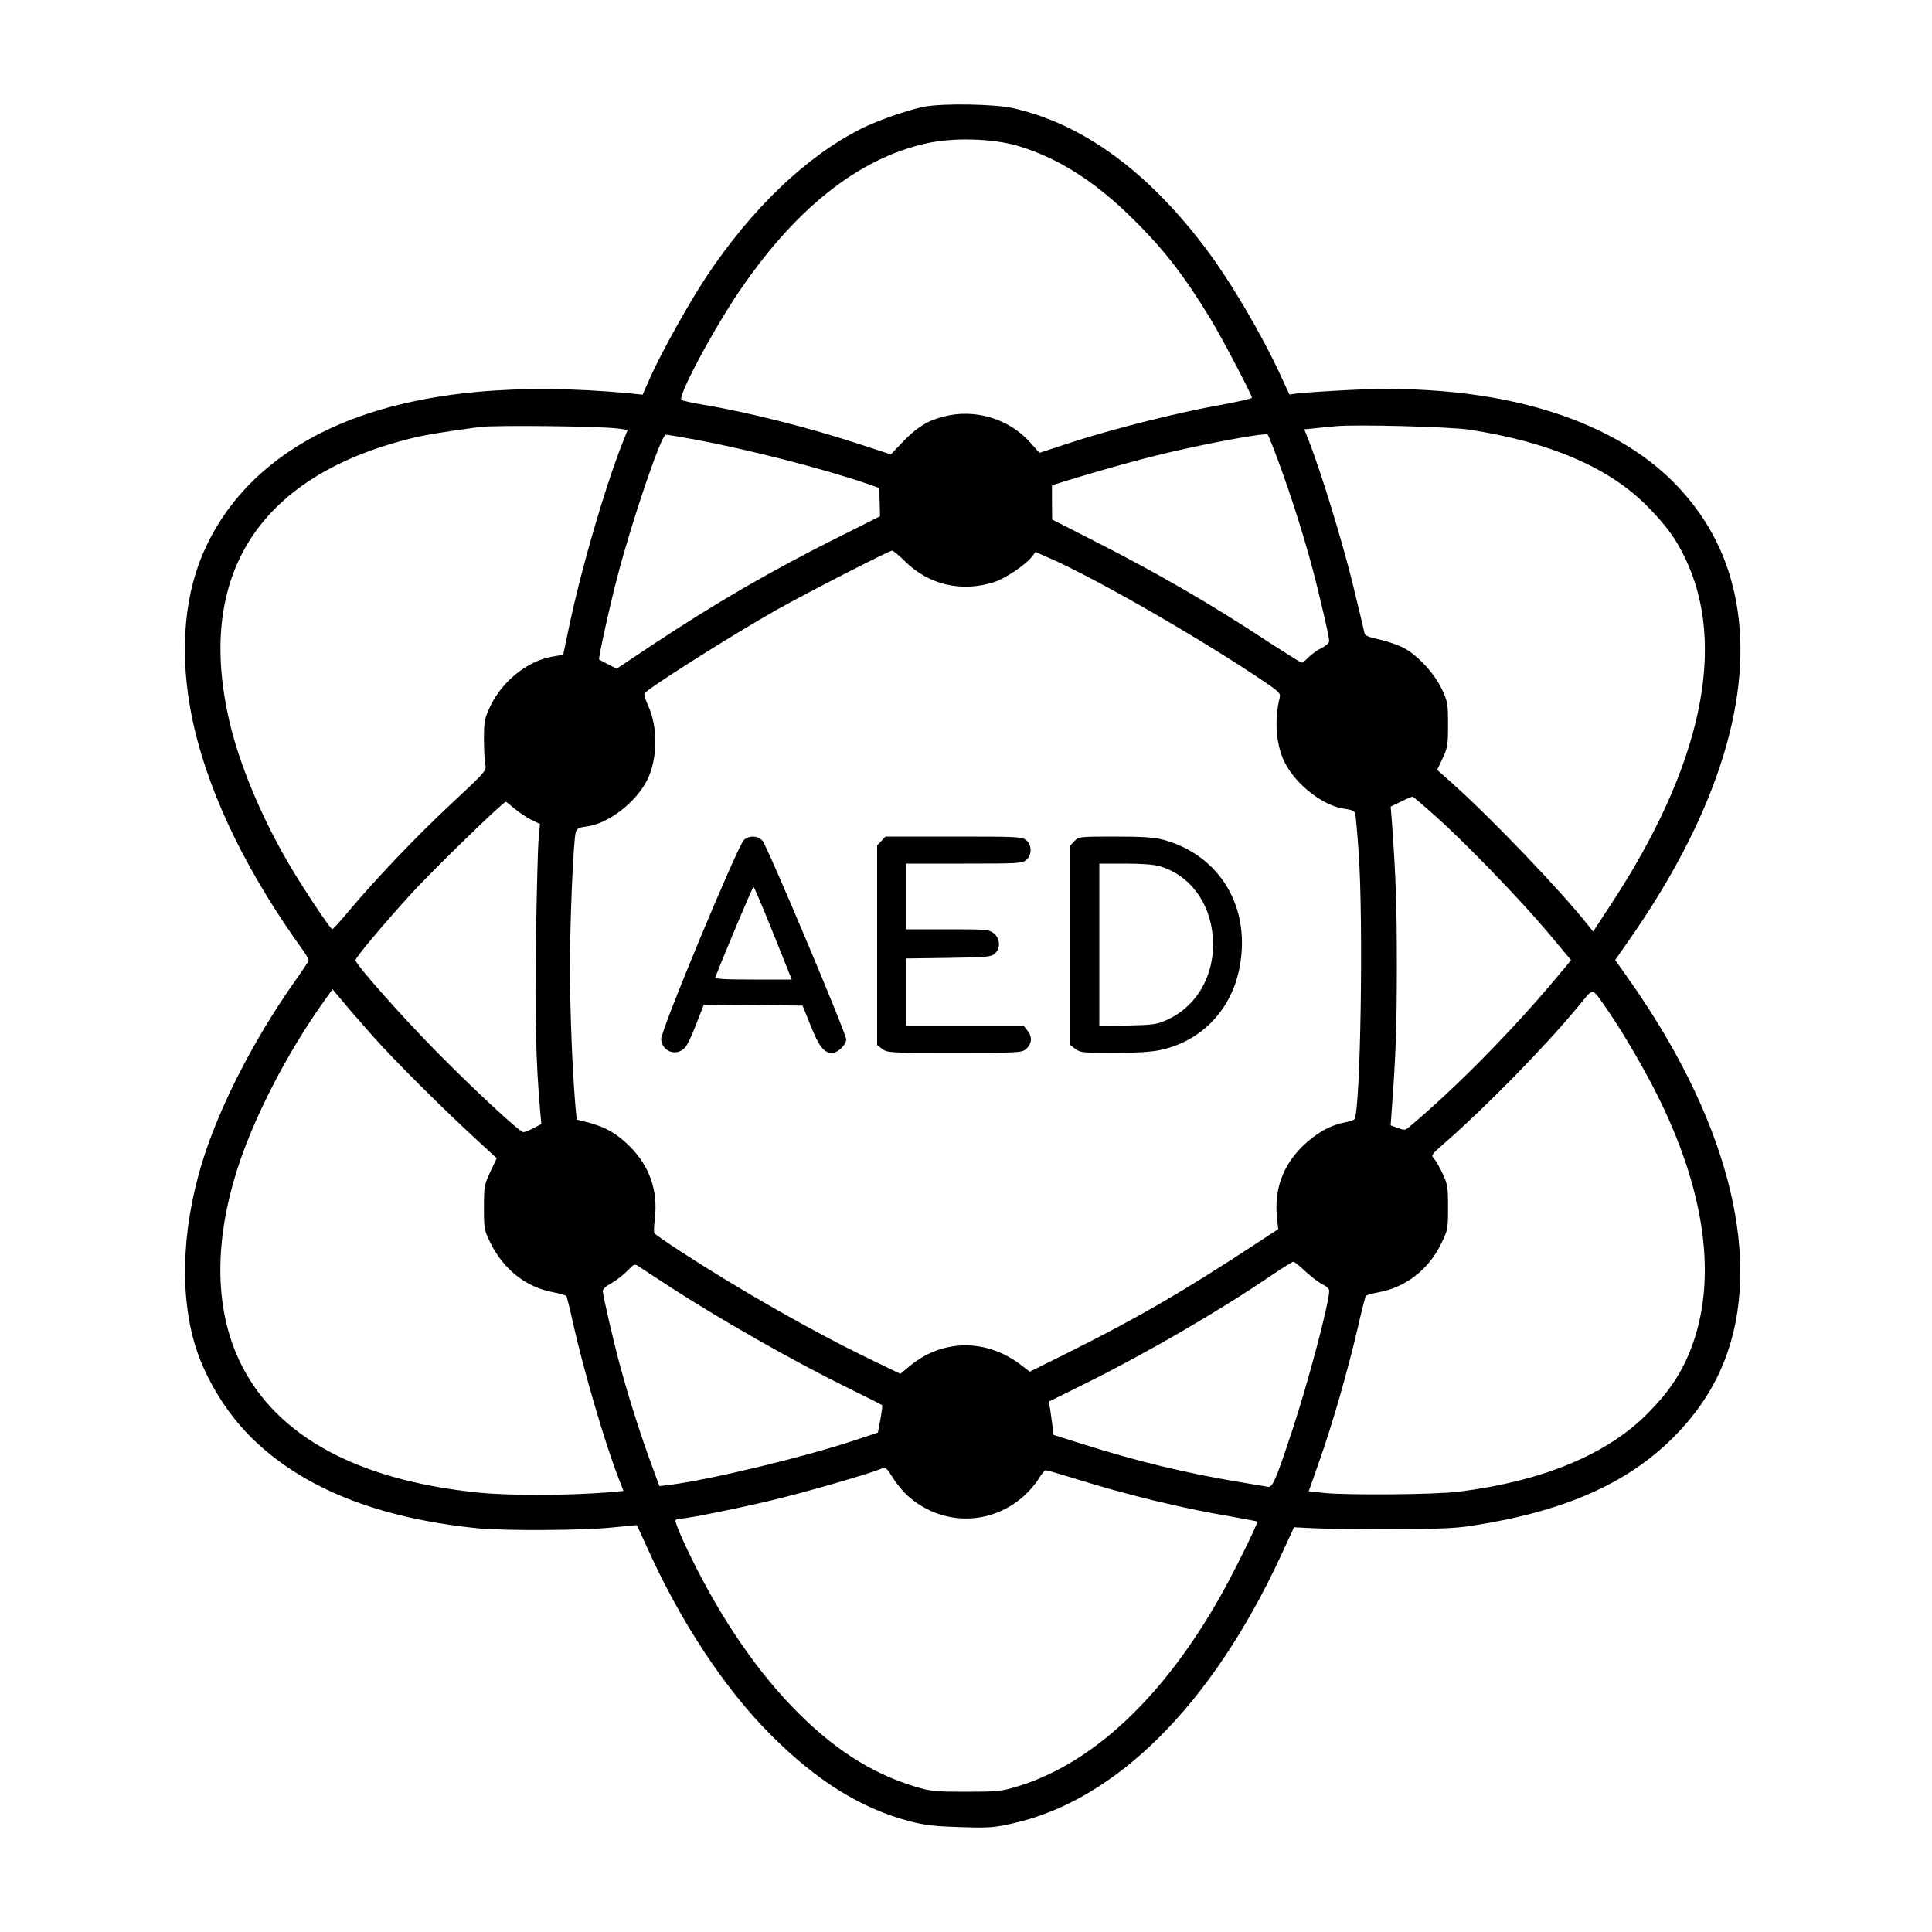 <?xml version="1.0" standalone="no"?>
<!DOCTYPE svg PUBLIC "-//W3C//DTD SVG 20010904//EN"
 "http://www.w3.org/TR/2001/REC-SVG-20010904/DTD/svg10.dtd">
<svg version="1.0" xmlns="http://www.w3.org/2000/svg"
 width="1000pt" height="1000pt" viewBox="0 0 1000 1000"
 preserveAspectRatio="xMidYMid meet">
<g transform="translate(0,1000) scale(0.1,-0.1)"
fill="#000000" stroke="none">
<path d="M4791 9449 c-77 -13 -246 -71 -333 -115 -285 -143 -569 -415 -803
-768 -91 -138 -226 -380 -286 -512 l-43 -97 -66 7 c-571 54 -1053 10 -1427
-130 -402 -150 -683 -416 -807 -762 -84 -237 -92 -530 -21 -837 85 -365 278
-759 567 -1159 16 -22 27 -45 25 -50 -3 -6 -38 -59 -80 -118 -193 -276 -356
-588 -449 -858 -124 -362 -144 -732 -57 -1017 52 -168 160 -345 289 -473 264
-261 651 -417 1170 -470 141 -14 546 -12 700 4 69 7 126 12 126 12 1 -1 27
-57 58 -126 172 -380 399 -723 636 -960 236 -237 467 -381 719 -447 77 -20
128 -26 261 -30 151 -5 175 -3 276 20 534 121 1028 616 1385 1387 l67 145 99
-5 c54 -3 235 -5 403 -5 240 1 330 4 420 18 473 73 801 217 1040 456 136 136
229 283 285 451 173 518 -15 1217 -519 1928 l-66 93 70 100 c440 628 636 1222
564 1708 -34 231 -123 429 -275 604 -332 386 -960 580 -1743 538 -118 -6 -234
-14 -258 -17 l-44 -6 -43 93 c-96 211 -260 490 -390 663 -303 402 -639 646
-1001 727 -93 20 -346 25 -449 8z m474 -203 c210 -62 404 -185 601 -381 161
-159 266 -296 399 -515 58 -95 215 -394 215 -409 0 -4 -71 -20 -157 -36 -212
-37 -548 -121 -766 -191 l-177 -58 -49 55 c-109 122 -286 175 -446 133 -84
-21 -140 -56 -212 -131 l-62 -65 -153 50 c-267 88 -587 169 -818 207 -58 10
-109 21 -113 25 -19 17 145 328 278 530 298 451 634 721 995 799 137 30 338
24 465 -13z m-2068 -1464 l52 -7 -30 -75 c-91 -234 -208 -636 -271 -932 l-33
-157 -58 -10 c-127 -22 -259 -128 -320 -258 -29 -62 -32 -77 -32 -168 0 -55 3
-114 7 -132 7 -31 3 -36 -175 -202 -184 -172 -390 -388 -533 -558 -42 -51 -81
-93 -84 -93 -9 0 -134 187 -205 305 -143 236 -263 514 -319 736 -194 774 129
1298 924 1498 69 18 188 38 365 61 76 10 627 4 712 -8z m4408 -6 c417 -64 726
-197 923 -398 95 -97 144 -163 192 -262 222 -455 89 -1081 -383 -1799 l-91
-139 -31 39 c-139 175 -493 545 -693 724 l-83 74 28 60 c26 55 28 70 28 175 0
109 -2 119 -32 183 -39 82 -123 173 -196 213 -28 15 -86 35 -127 44 -59 13
-76 20 -78 36 -2 10 -30 129 -63 263 -56 224 -158 557 -222 723 l-26 66 62 6
c34 4 80 8 102 10 98 10 595 -3 690 -18z m-982 -181 c62 -169 121 -355 167
-525 37 -137 90 -365 90 -389 0 -9 -18 -24 -39 -35 -22 -10 -52 -32 -67 -47
-15 -16 -31 -29 -36 -29 -5 0 -79 47 -166 103 -305 201 -579 360 -922 534
l-204 104 -1 89 0 88 70 22 c232 71 427 124 583 159 207 47 454 91 463 82 4
-3 32 -73 62 -156z m-3026 130 c270 -50 657 -149 886 -227 l68 -24 2 -73 2
-73 -207 -104 c-362 -181 -639 -342 -970 -561 l-186 -124 -44 22 c-24 13 -45
24 -47 25 -5 4 55 280 96 434 77 295 226 730 249 730 7 0 75 -11 151 -25z
m1086 -629 c123 -123 293 -163 462 -109 56 17 162 89 194 129 l21 27 52 -23
c217 -91 734 -385 1076 -611 132 -87 142 -96 136 -119 -29 -116 -20 -243 25
-335 58 -117 204 -230 315 -242 30 -4 47 -11 50 -22 3 -9 11 -97 18 -196 26
-362 10 -1355 -22 -1389 -5 -4 -29 -12 -55 -17 -72 -14 -144 -55 -212 -121
-105 -103 -149 -228 -133 -373 l6 -57 -125 -82 c-368 -241 -596 -374 -952
-552 l-209 -104 -47 36 c-176 135 -402 134 -571 -4 l-52 -43 -155 75 c-291
140 -674 358 -986 561 -70 46 -129 87 -132 92 -3 4 -2 37 2 71 18 149 -26 275
-130 379 -67 66 -124 99 -214 123 l-60 15 -7 75 c-15 169 -28 495 -28 708 0
251 18 675 31 708 6 16 19 22 54 26 112 13 258 125 316 243 53 109 55 271 4
382 -14 30 -22 59 -19 64 15 25 458 305 681 431 158 89 584 307 600 308 6 0
36 -24 66 -54z m2748 -1321 c160 -144 434 -427 578 -598 l123 -147 -73 -87
c-227 -273 -538 -588 -771 -781 -14 -12 -22 -12 -53 0 l-37 13 6 85 c20 266
26 420 26 740 0 318 -5 455 -25 740 l-7 85 54 26 c29 15 56 26 60 25 4 0 57
-46 119 -101z m-4768 40 c22 -19 61 -45 86 -58 l46 -22 -7 -75 c-4 -41 -10
-275 -14 -520 -6 -411 0 -641 22 -892 l6 -66 -40 -21 c-23 -12 -46 -21 -53
-21 -19 0 -252 216 -455 422 -177 180 -414 447 -414 468 0 14 147 189 293 349
111 121 471 471 485 471 2 0 22 -16 45 -35z m-727 -1185 c118 -132 359 -371
532 -530 l103 -95 -33 -70 c-31 -67 -33 -75 -33 -185 0 -110 1 -118 33 -182
66 -135 179 -226 313 -254 41 -8 77 -18 80 -22 3 -4 18 -63 33 -132 56 -250
163 -617 235 -804 l28 -73 -76 -7 c-208 -17 -508 -18 -671 -2 -656 66 -1085
312 -1257 719 -111 263 -110 591 3 948 84 268 259 608 449 874 l46 65 52 -62
c28 -35 102 -119 163 -188z m6386 140 c78 -113 198 -318 268 -462 250 -512
301 -971 147 -1327 -46 -105 -104 -190 -201 -289 -210 -217 -546 -358 -986
-413 -118 -15 -580 -19 -701 -6 l-75 8 53 151 c67 188 149 473 199 688 21 91
40 168 44 172 3 5 33 13 65 19 139 25 258 117 322 247 37 75 38 78 38 191 0
106 -2 121 -28 176 -15 33 -35 68 -45 78 -15 17 -13 21 43 70 224 195 524 501
705 719 83 100 64 103 152 -22z m-1566 -1350 c29 -27 68 -57 88 -67 21 -10 36
-24 36 -34 0 -63 -112 -486 -195 -734 -87 -262 -99 -287 -127 -280 -13 2 -79
14 -148 25 -274 46 -524 106 -811 197 l-146 46 -6 51 c-4 28 -9 67 -12 86 l-7
35 198 98 c317 158 687 373 954 555 58 39 109 71 114 71 5 1 33 -21 62 -49z
m-3296 -76 c265 -172 640 -386 933 -530 94 -46 171 -85 173 -87 2 -2 -2 -34
-9 -73 l-13 -69 -114 -38 c-260 -87 -753 -206 -966 -233 l-51 -6 -45 123 c-54
146 -115 340 -157 494 -37 137 -91 371 -91 393 0 10 19 27 44 40 24 13 60 41
82 63 37 38 38 39 63 22 14 -9 82 -54 151 -99z m1237 -1085 c175 -158 429
-158 603 -2 28 25 62 65 76 89 14 24 31 44 37 44 6 0 68 -18 137 -39 277 -87
564 -157 825 -201 72 -13 131 -24 133 -25 6 -5 -128 -277 -193 -390 -296 -523
-661 -864 -1050 -982 -83 -25 -103 -27 -265 -27 -162 0 -182 2 -265 27 -230
70 -431 201 -635 413 -205 213 -393 496 -550 829 -33 70 -57 131 -54 136 3 5
16 9 29 9 40 0 369 68 532 110 167 42 449 125 497 145 31 13 31 13 67 -43 19
-32 54 -73 76 -93z"/>
<path d="M3851 5653 c-32 -28 -432 -989 -429 -1032 6 -66 80 -91 125 -42 10
11 36 65 57 121 l39 100 256 -2 255 -3 42 -104 c43 -108 69 -141 111 -141 29
0 73 42 73 70 0 31 -409 1001 -433 1028 -25 27 -67 29 -96 5z m151 -483 l96
-240 -200 0 c-156 0 -199 3 -195 13 60 153 193 467 197 467 3 0 49 -108 102
-240z"/>
<path d="M4562 5647 l-22 -23 0 -516 0 -517 26 -20 c26 -20 38 -21 374 -21
317 0 350 2 368 18 32 26 37 63 12 95 l-21 27 -305 0 -304 0 0 174 0 175 219
3 c199 3 221 5 240 22 31 28 28 79 -5 105 -25 20 -39 21 -240 21 l-214 0 0
170 0 170 299 0 c275 0 301 1 322 18 31 26 31 78 0 104 -22 17 -48 18 -375 18
l-353 0 -21 -23z"/>
<path d="M5562 5647 l-22 -23 0 -516 0 -517 26 -20 c25 -19 40 -21 198 -21
112 0 195 5 241 15 209 44 365 203 409 418 66 317 -99 594 -399 672 -43 11
-110 15 -245 15 -182 0 -187 -1 -208 -23z m443 -131 c152 -46 257 -185 272
-361 16 -191 -75 -359 -235 -433 -52 -24 -70 -27 -204 -30 l-148 -4 0 421 0
421 133 0 c88 0 150 -5 182 -14z"/>
</g>
</svg>
